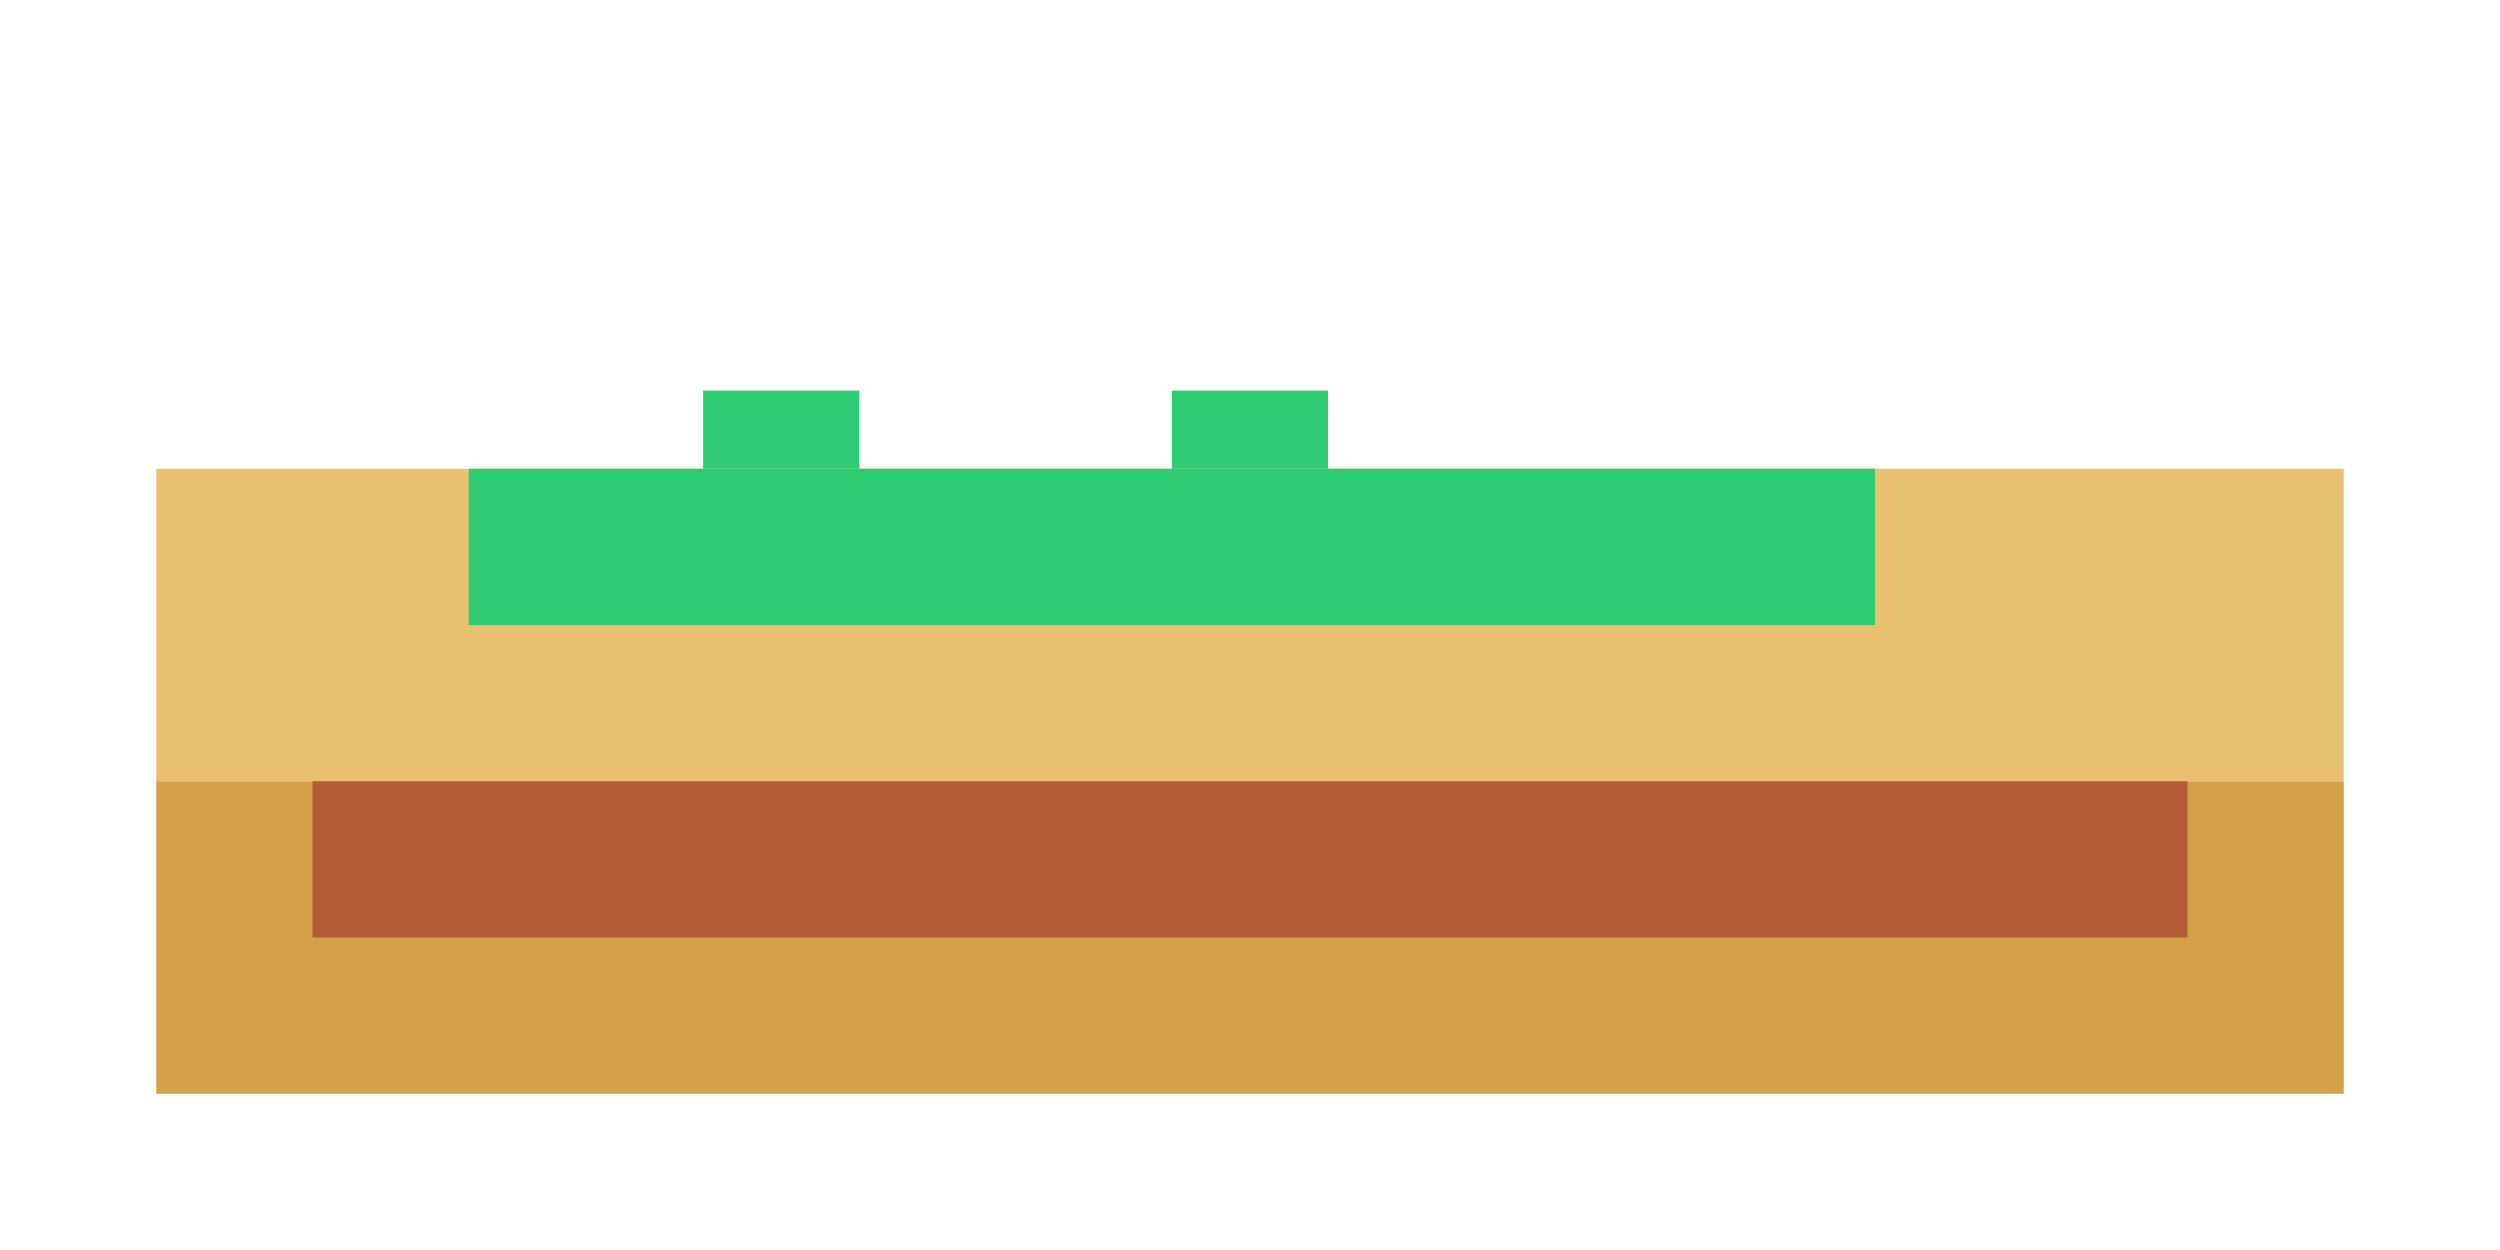 <svg xmlns="http://www.w3.org/2000/svg" viewBox="0 0 32 16" width="64" height="32">
  <!-- Guacamole Hotdog -->
  <!-- Bun bottom -->
  <rect x="2" y="10" width="28" height="4" fill="#d4a048" />
  <!-- Sausage -->
  <rect x="4" y="8" width="24" height="4" fill="#b25d38" />
  <!-- Bun top -->
  <rect x="2" y="6" width="28" height="4" fill="#e8c070" />
  <!-- Guacamole -->
  <rect x="6" y="6" width="18" height="2" fill="#2ecc71" />
  <rect x="9" y="5" width="2" height="1" fill="#2ecc71" />
  <rect x="15" y="5" width="2" height="1" fill="#2ecc71" />
</svg>
